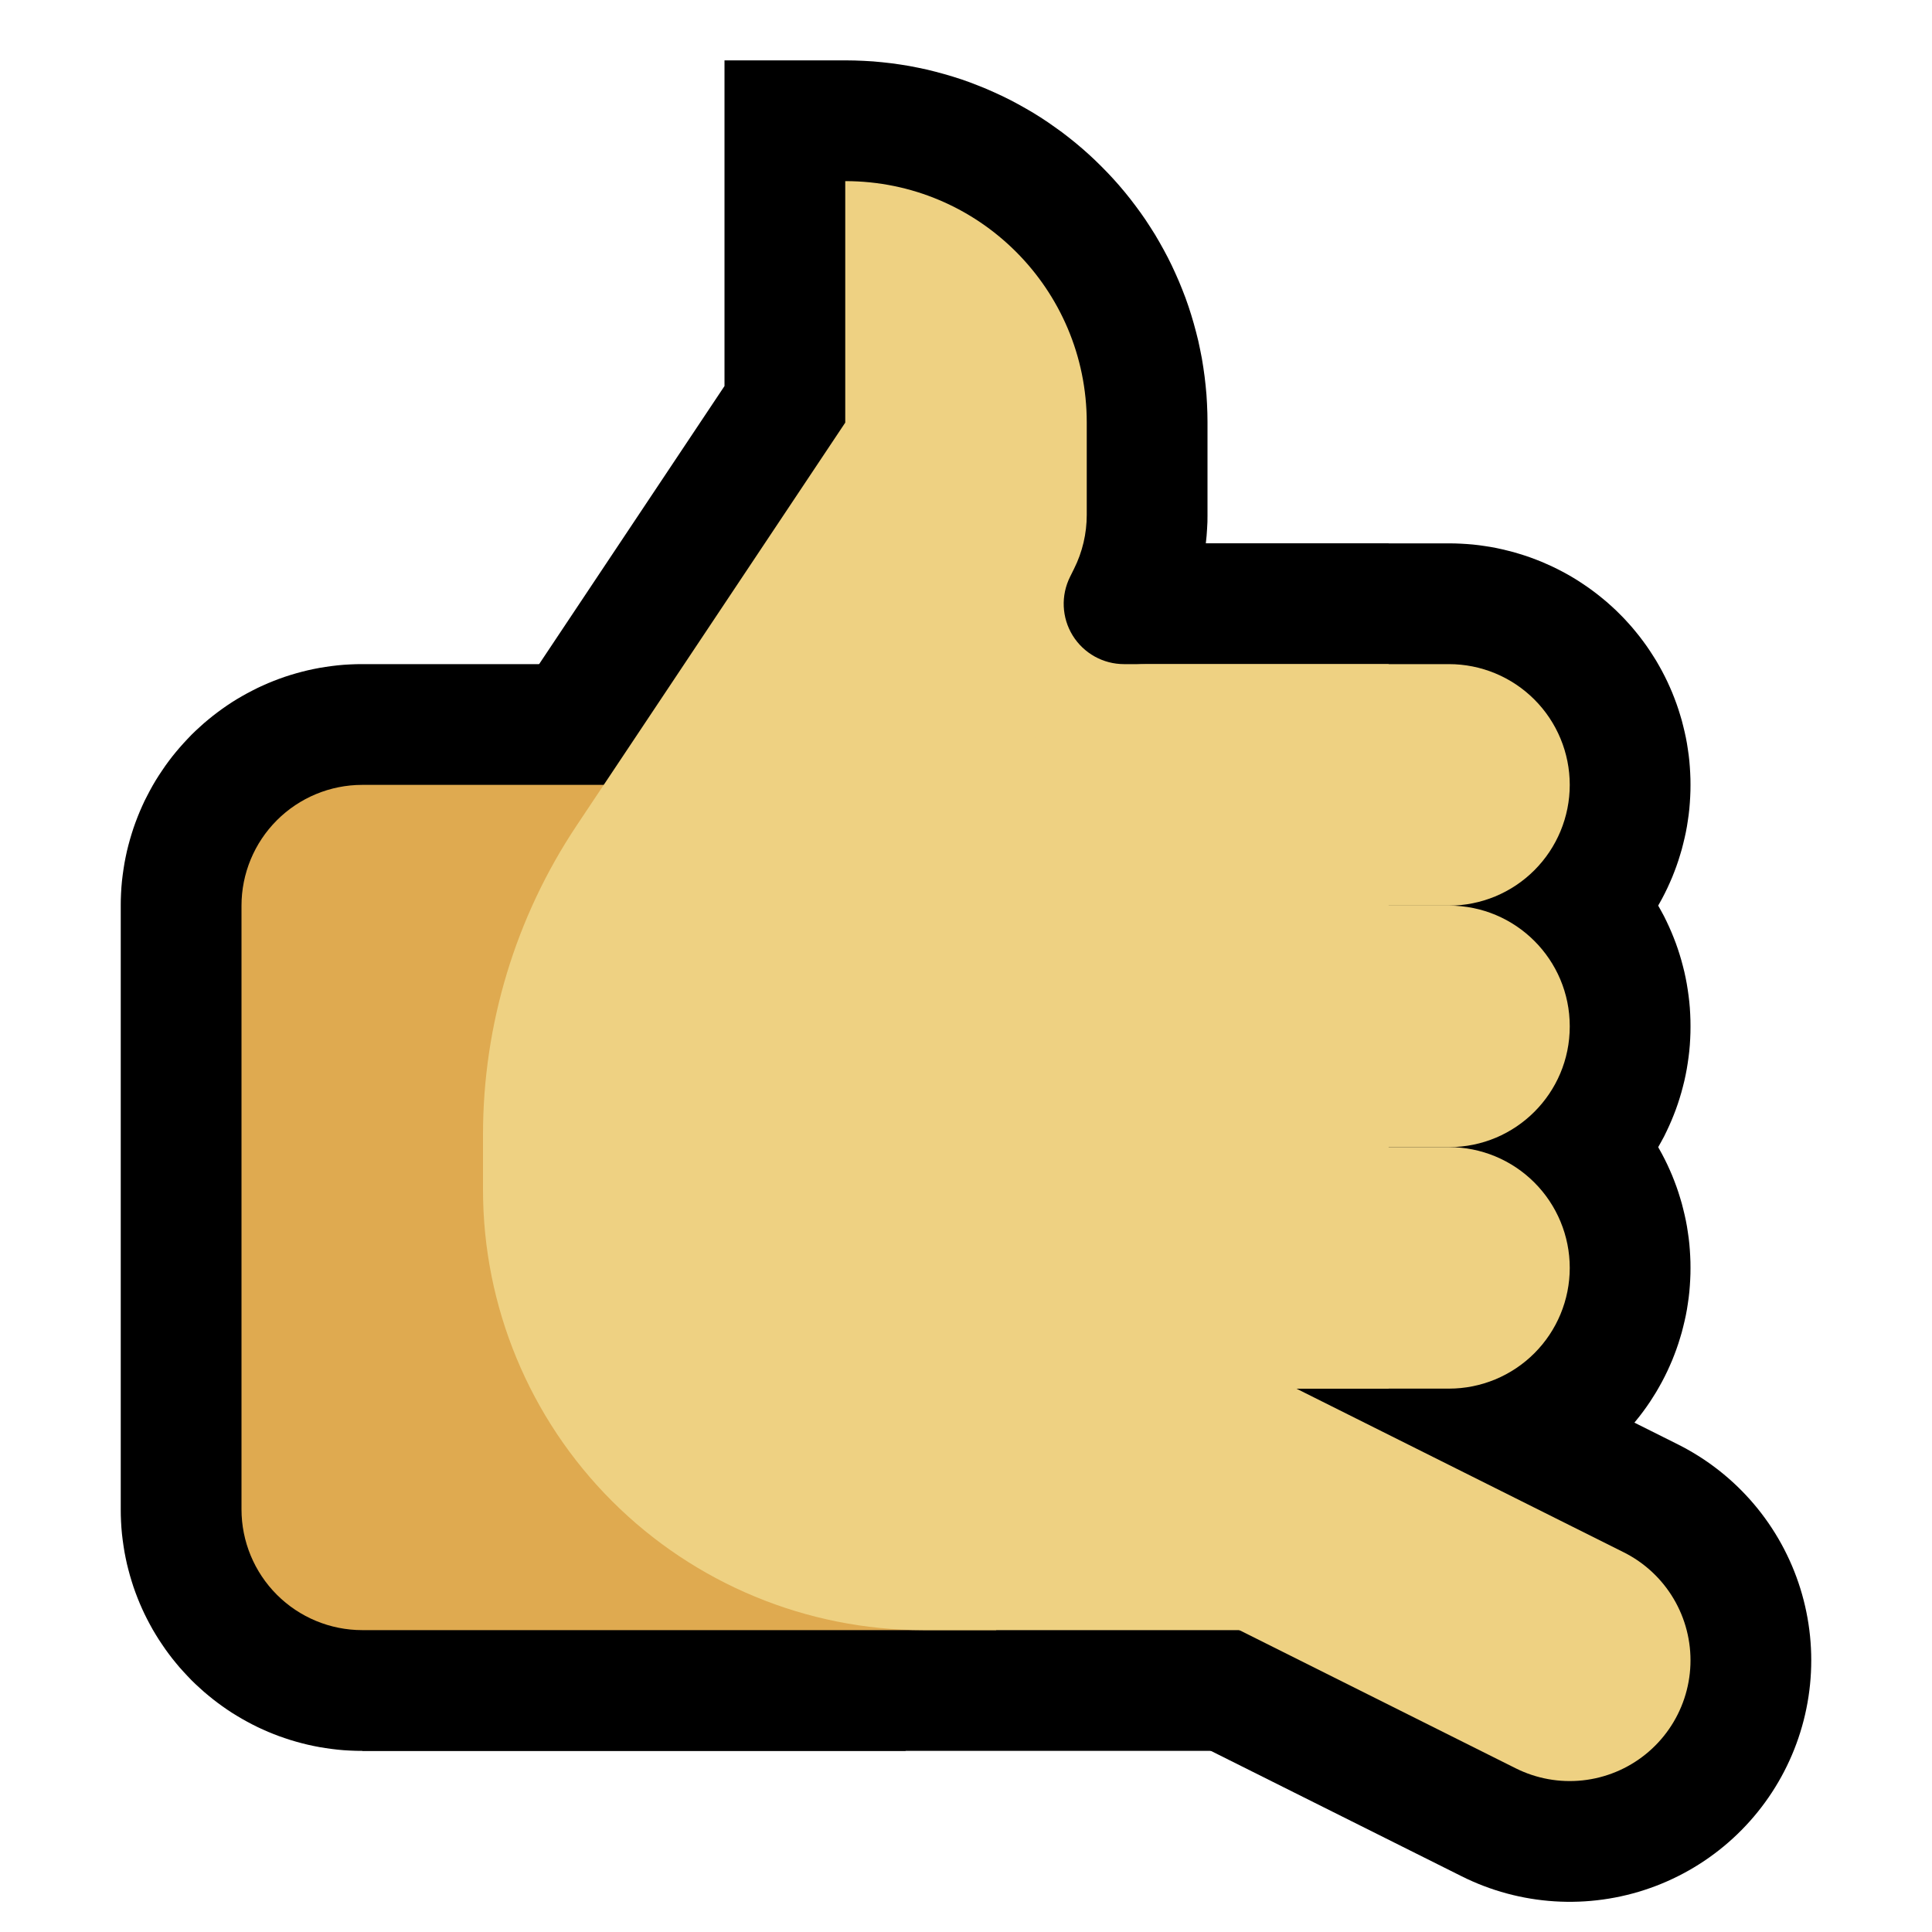 <svg clip-rule="evenodd" fill-rule="evenodd" stroke-linecap="round" stroke-linejoin="round" stroke-miterlimit="1.5" viewBox="0 0 32 32" xmlns="http://www.w3.org/2000/svg"><path d="m0 0h32v32h-32z" fill="none"/><path d="m24.002 15c1.103 0 1.998.895 1.998 1.998v.004c0 1.103-.895 1.998-1.998 1.998-3.171 0-9.002 0-9.002 0v-4z" fill="#b0b0b0"/><path d="m24.104 13.001.102.004.101.006.101.009.101.012.099.014.099.016.099.019.097.021.097.024.096.026.094.028.094.03.093.033.092.035.09.037.089.039.089.041.086.043.086.046.085.047.082.049.083.051.08.053.079.055.077.056.076.058.075.061.073.061.071.064.071.065.068.067.067.068.065.07.063.072.062.073.061.075.058.076.056.077.055.079.053.08.051.083.049.083.047.084.046.085.043.088.041.088.039.089.037.091.035.091.033.094.03.093.028.094.026.097.024.096.021.097.019.099.016.099.014.099.012.101.009.101.006.101.004.102.001.089v.03l-.001.089-.004.102-.006.101-.009.101-.012.101-.014.099-.016.099-.019.099-.021.097-.024.096-.026.097-.028.094-.03.093-.033.094-.035.091-.037.091-.039.089-.041.088-.043.088-.046.085-.047.084-.049.084-.051.082-.053.08-.055.079-.056.077-.058.076-.061.075-.061.073-.064.072-.065.07-.067.068-.068.067-.071.065-.071.064-.073.061-.075.061-.076.058-.077.056-.079.055-.08.053-.082.051-.083.049-.085.047-.086.046-.087.043-.088.041-.089.039-.091.037-.091.035-.093.033-.094.03-.095.028-.095.026-.097.024-.097.021-.098.019-.1.016-.099.014-.101.012-.101.009-.101.006-.102.004-.089.001h-11.015v-8h11.015z"/><path d="m24 11c.53 0 1.039.211 1.414.586s.586.884.586 1.414-.211 1.039-.586 1.414-.884.586-1.414.586c-3.172 0-9 0-9 0v-4z" fill="#b0b0b0"/><path d="m24.099 9.001.099.004.099.006.098.008.098.011.098.014.097.015.096.018.096.021.095.023.094.024.094.028.093.029.093.032.091.034.091.036.089.039.089.04.088.043.087.045.086.047.084.049.083.051.082.054.081.055.08.058.078.059.077.062.076.063.074.066.073.067.071.07.069.07.067.073.066.074.063.076.062.077.059.078.058.08.055.081.053.082.052.083.049.085.047.085.045.087.043.088.04.088.039.09.036.091.034.091.032.093.029.093.028.094.024.094.023.095.021.096.018.096.015.097.014.098.011.098.008.098.006.098.004.099.001.1-.001.1-.004.099-.006.098-.008.098-.011.098-.014.098-.015.097-.018.096-.021.096-.023.095-.024.094-.028.094-.029.093-.032.093-.034.091-.036.091-.039.09-.04.088-.043.088-.045.087-.047.085-.049.085-.052.083-.053.082-.055.081-.058.08-.059.078-.062.077-.063.076-.066.074-.067.073-.069.07-.071.07-.073.067-.074.066-.076.063-.077.062-.078.059-.08.058-.081.055-.082.054-.083.051-.084.049-.086.047-.087.045-.088.043-.089.04-.089.039-.091.036-.091.034-.093.032-.093.029-.094.028-.094.024-.095.023-.096.021-.096.018-.097.015-.098.014-.098.011-.098.008-.099.006-.099.004-.087.001h-11.012v-8h11.012zm-7.099 3.999h6.988z"/><path d="m24 19c.53 0 1.039.211 1.414.586s.586.884.586 1.414-.211 1.039-.586 1.414-.884.586-1.414.586c-3.172 0-9 0-9 0v-4z" fill="#b0b0b0"/><path d="m24.099 17.001.099.004.099.006.098.008.098.011.098.014.097.015.096.018.096.021.095.023.095.025.093.027.093.029.093.032.091.034.091.036.09.039.088.04.088.043.087.045.085.047.084.049.084.051.082.054.081.055.08.058.078.059.077.062.076.063.074.066.073.067.071.069.069.071.067.073.066.074.063.076.062.077.059.078.058.08.055.081.053.082.052.083.049.085.047.085.045.087.043.088.04.088.039.09.036.091.034.091.032.093.029.093.028.094.024.094.023.095.021.096.018.096.015.097.014.098.011.098.008.098.006.098.004.099.001.1-.001.1-.004.099-.006.098-.008.098-.011.098-.014.098-.015.097-.018.096-.021.096-.023.095-.024.094-.028.094-.029.093-.032.093-.034.091-.036.091-.039.09-.04.088-.043.088-.045.087-.047.085-.049.085-.052.083-.053.083-.055.08-.057.079-.06.079-.062.077-.063.076-.066.074-.067.073-.069.071-.071.069-.073.067-.074.066-.076.063-.077.062-.078.059-.08.058-.081.055-.082.054-.084.051-.084.049-.085.047-.087.045-.088.043-.088.04-.09.039-.091.036-.091.034-.093.032-.093.029-.094.028-.094.024-.095.023-.096.021-.096.018-.097.015-.098.014-.098.011-.098.008-.099.006-.099.004-.087.001h-11.012v-8h11.012z"/><path d="m15 29h-9.013l-.089-.001-.102-.004-.102-.006-.1-.009-.101-.012-.1-.014-.099-.016-.098-.019-.097-.021-.097-.024-.096-.026-.095-.028-.094-.031-.092-.032-.092-.035-.091-.037-.089-.039-.088-.041-.088-.044-.085-.045-.084-.047-.083-.049-.083-.051-.08-.053-.079-.055-.077-.056-.077-.059-.074-.06-.074-.062-.071-.064-.07-.064-.069-.067-.066-.069-.065-.07-.064-.071-.062-.074-.06-.074-.059-.077-.056-.077-.054-.079-.054-.081-.051-.082-.049-.082-.047-.085-.045-.085-.044-.088-.041-.088-.039-.089-.037-.091-.035-.092-.033-.093-.03-.094-.028-.094-.026-.096-.024-.096-.021-.098-.019-.098-.016-.1-.014-.099-.012-.1-.009-.102-.006-.1-.004-.102-.001-.09v-10.026l.001-.09.004-.102.006-.1.009-.102.012-.1.014-.099.016-.1.019-.098.021-.098.024-.097.026-.095.028-.094.03-.094.033-.093.035-.092.037-.091.039-.089.041-.089.044-.086.045-.086.047-.085.049-.083.051-.081.054-.081.054-.079.056-.077.059-.077.06-.074.062-.073.064-.072.065-.07.066-.069.069-.067.07-.064.071-.064.074-.062.074-.06.076-.058.078-.057.079-.055.08-.053.082-.051.084-.049.084-.047.086-.045.087-.044.088-.041.089-.039.091-.037.092-.035.093-.033.093-.03.095-.028.096-.026.097-.024.097-.021.098-.019.099-.016.1-.014.101-.012.1-.009.102-.006.102-.004.089-.001h9.013v18zm-8.987-14h-.013v.013 9.974.013h.013 4.987v-10z"/><path d="m14.156 1.002.153.006.152.009.152.014.15.017.15.021.148.024.148.029.146.031.144.036.144.039.142.042.141.045.138.049.137.053.136.055.134.059.132.061.131.065.128.068.127.071.125.073.123.077.12.079.118.083.117.084.114.088.112.09.11.093.107.095.105.098.103.101.101.103.098.105.095.107.093.11.09.112.087.114.086.117.082.118.079.121.077.122.073.125.071.127.068.128.065.131.061.132.059.134.055.135.053.137.049.14.045.14.042.142.039.144.036.144.031.146.029.147.024.149.021.15.017.15.014.152.009.152.006.153.002.142v1.556l-.001.102-.006.116-.008.116-.012.115-.001.009h3.028v20h-17v-9.977-.106l.002-.111.003-.111.003-.111.005-.11.005-.111.007-.11.008-.111.008-.11.01-.11.011-.109.011-.11.013-.11.014-.109.014-.11.016-.109.017-.108.017-.109.019-.108.02-.109.02-.108.022-.108.023-.107.023-.108.025-.107.025-.107.027-.106.027-.107.029-.106.029-.106.031-.105.031-.106.032-.104.033-.105.035-.105.035-.104.036-.104.037-.103.038-.103.039-.103.04-.102.041-.102.042-.102.043-.102.043-.101.045-.1.045-.1.047-.1.047-.1.049-.099.049-.098.05-.098.051-.098.053-.097.053-.097.054-.097.054-.096.056-.095.057-.095.057-.095.059-.094.059-.094.06-.093.059-.089 3.987-5.981v-5.394h2.015l.141.002zm-2.81 13.584-.043.066-.04.062-.04.063-.039.062-.038.063-.038.064-.037.063-.037.064-.036.065-.035.064-.035.065-.034.065-.033.066-.033.066-.032.066-.032.066-.031.066-.03.067-.03.067-.029.068-.029.067-.028.068-.027.068-.027.069-.025.068-.026.069-.025.069-.024.069-.023.069-.023.07-.022.069-.022.071-.021.07-.02.07-.02.071-.018.07-.019.071-.017.072-.018.071-.016.071-.016.072-.015.071-.014.072-.014.072-.013.072-.012.073-.012.072-.011.073-.011.073-.009.072-.01.073-.008.073-.008.073-.007.074-.006.073-.006.074-.005.073-.005.074-.003.073-.004.074-.002.074-.002.074-.001.074v.078 5.968h9v-12h-.398l-.081-.001-.097-.005-.095-.008-.096-.011-.095-.013-.095-.017-.093-.02-.093-.023-.091-.025-.091-.029-.09-.031-.088-.034-.086-.036-.086-.04-.085-.042-.083-.044-.081-.048-.081-.05-.079-.052-.077-.055-.075-.057-.073-.059-.072-.063-.07-.064-.068-.067-.066-.069-.064-.071-.061-.074-.06-.075-.057-.079-.055-.079-.052-.082-.05-.083-.046-.084-.044-.086-.042-.088-.038-.088-.035-.088-.032-.091-.03-.09-.026-.091-.024-.093-.02-.092-.017-.093-.015-.094-.012-.093-.009-.094-.005-.095-.003-.093v-.095l.003-.094.007-.095.009-.094.012-.094.015-.092.018-.095.021-.092.024-.093.027-.092.03-.091.034-.091.036-.089.038-.088.036-.073.065-.132.007-.013v-.014-.908l-4.654 6.98z"/><path d="m18 23.5 8 4" fill="none" stroke="#000" stroke-width="8"/><path d="m16.5 13s-6.969 0-10.5 0c-.53 0-1.039.211-1.414.586s-.586.884-.586 1.414v10c0 .53.211 1.039.586 1.414s.884.586 1.414.586h10.5z" fill="#dfaa50"/><g fill="#eed182"><path d="m14 7s-2.672 4.008-4.45 6.675c-1.011 1.516-1.55 3.297-1.55 5.119v.911c0 1.934.769 3.79 2.137 5.158s3.224 2.137 5.158 2.137h5.705l-.017-4h2.017v-12s-2.605 0-4.382 0c-.347 0-.668-.179-.851-.474-.182-.295-.198-.663-.043-.973.022-.045.044-.089.065-.131.139-.277.211-.584.211-.894 0-.368 0-.918 0-1.53 0-2.208-1.79-3.998-3.998-3.998-.001 0-.002 0-.002 0z"/><path d="m24 19c.53 0 1.039.211 1.414.586s.586.884.586 1.414-.211 1.039-.586 1.414-.884.586-1.414.586c-1.488 0-3.512 0-5 0-.53 0-1.039-.211-1.414-.586s-.586-.884-.586-1.414.211-1.039.586-1.414.884-.586 1.414-.586z"/><path d="m24.002 15c1.103 0 1.998.895 1.998 1.998v.004c0 1.103-.895 1.998-1.998 1.998-1.489 0-3.515 0-5.004 0-1.103 0-1.998-.895-1.998-1.998 0-.001 0-.003 0-.004 0-1.103.895-1.998 1.998-1.998z"/><path d="m24 11c.53 0 1.039.211 1.414.586s.586.884.586 1.414-.211 1.039-.586 1.414-.884.586-1.414.586c-1.488 0-3.512 0-5 0-.53 0-1.039-.211-1.414-.586s-.586-.884-.586-1.414.211-1.039.586-1.414.884-.586 1.414-.586z"/></g><path d="m18 23.5 8 4" fill="none" stroke="#eed182" stroke-width="4"/></svg>